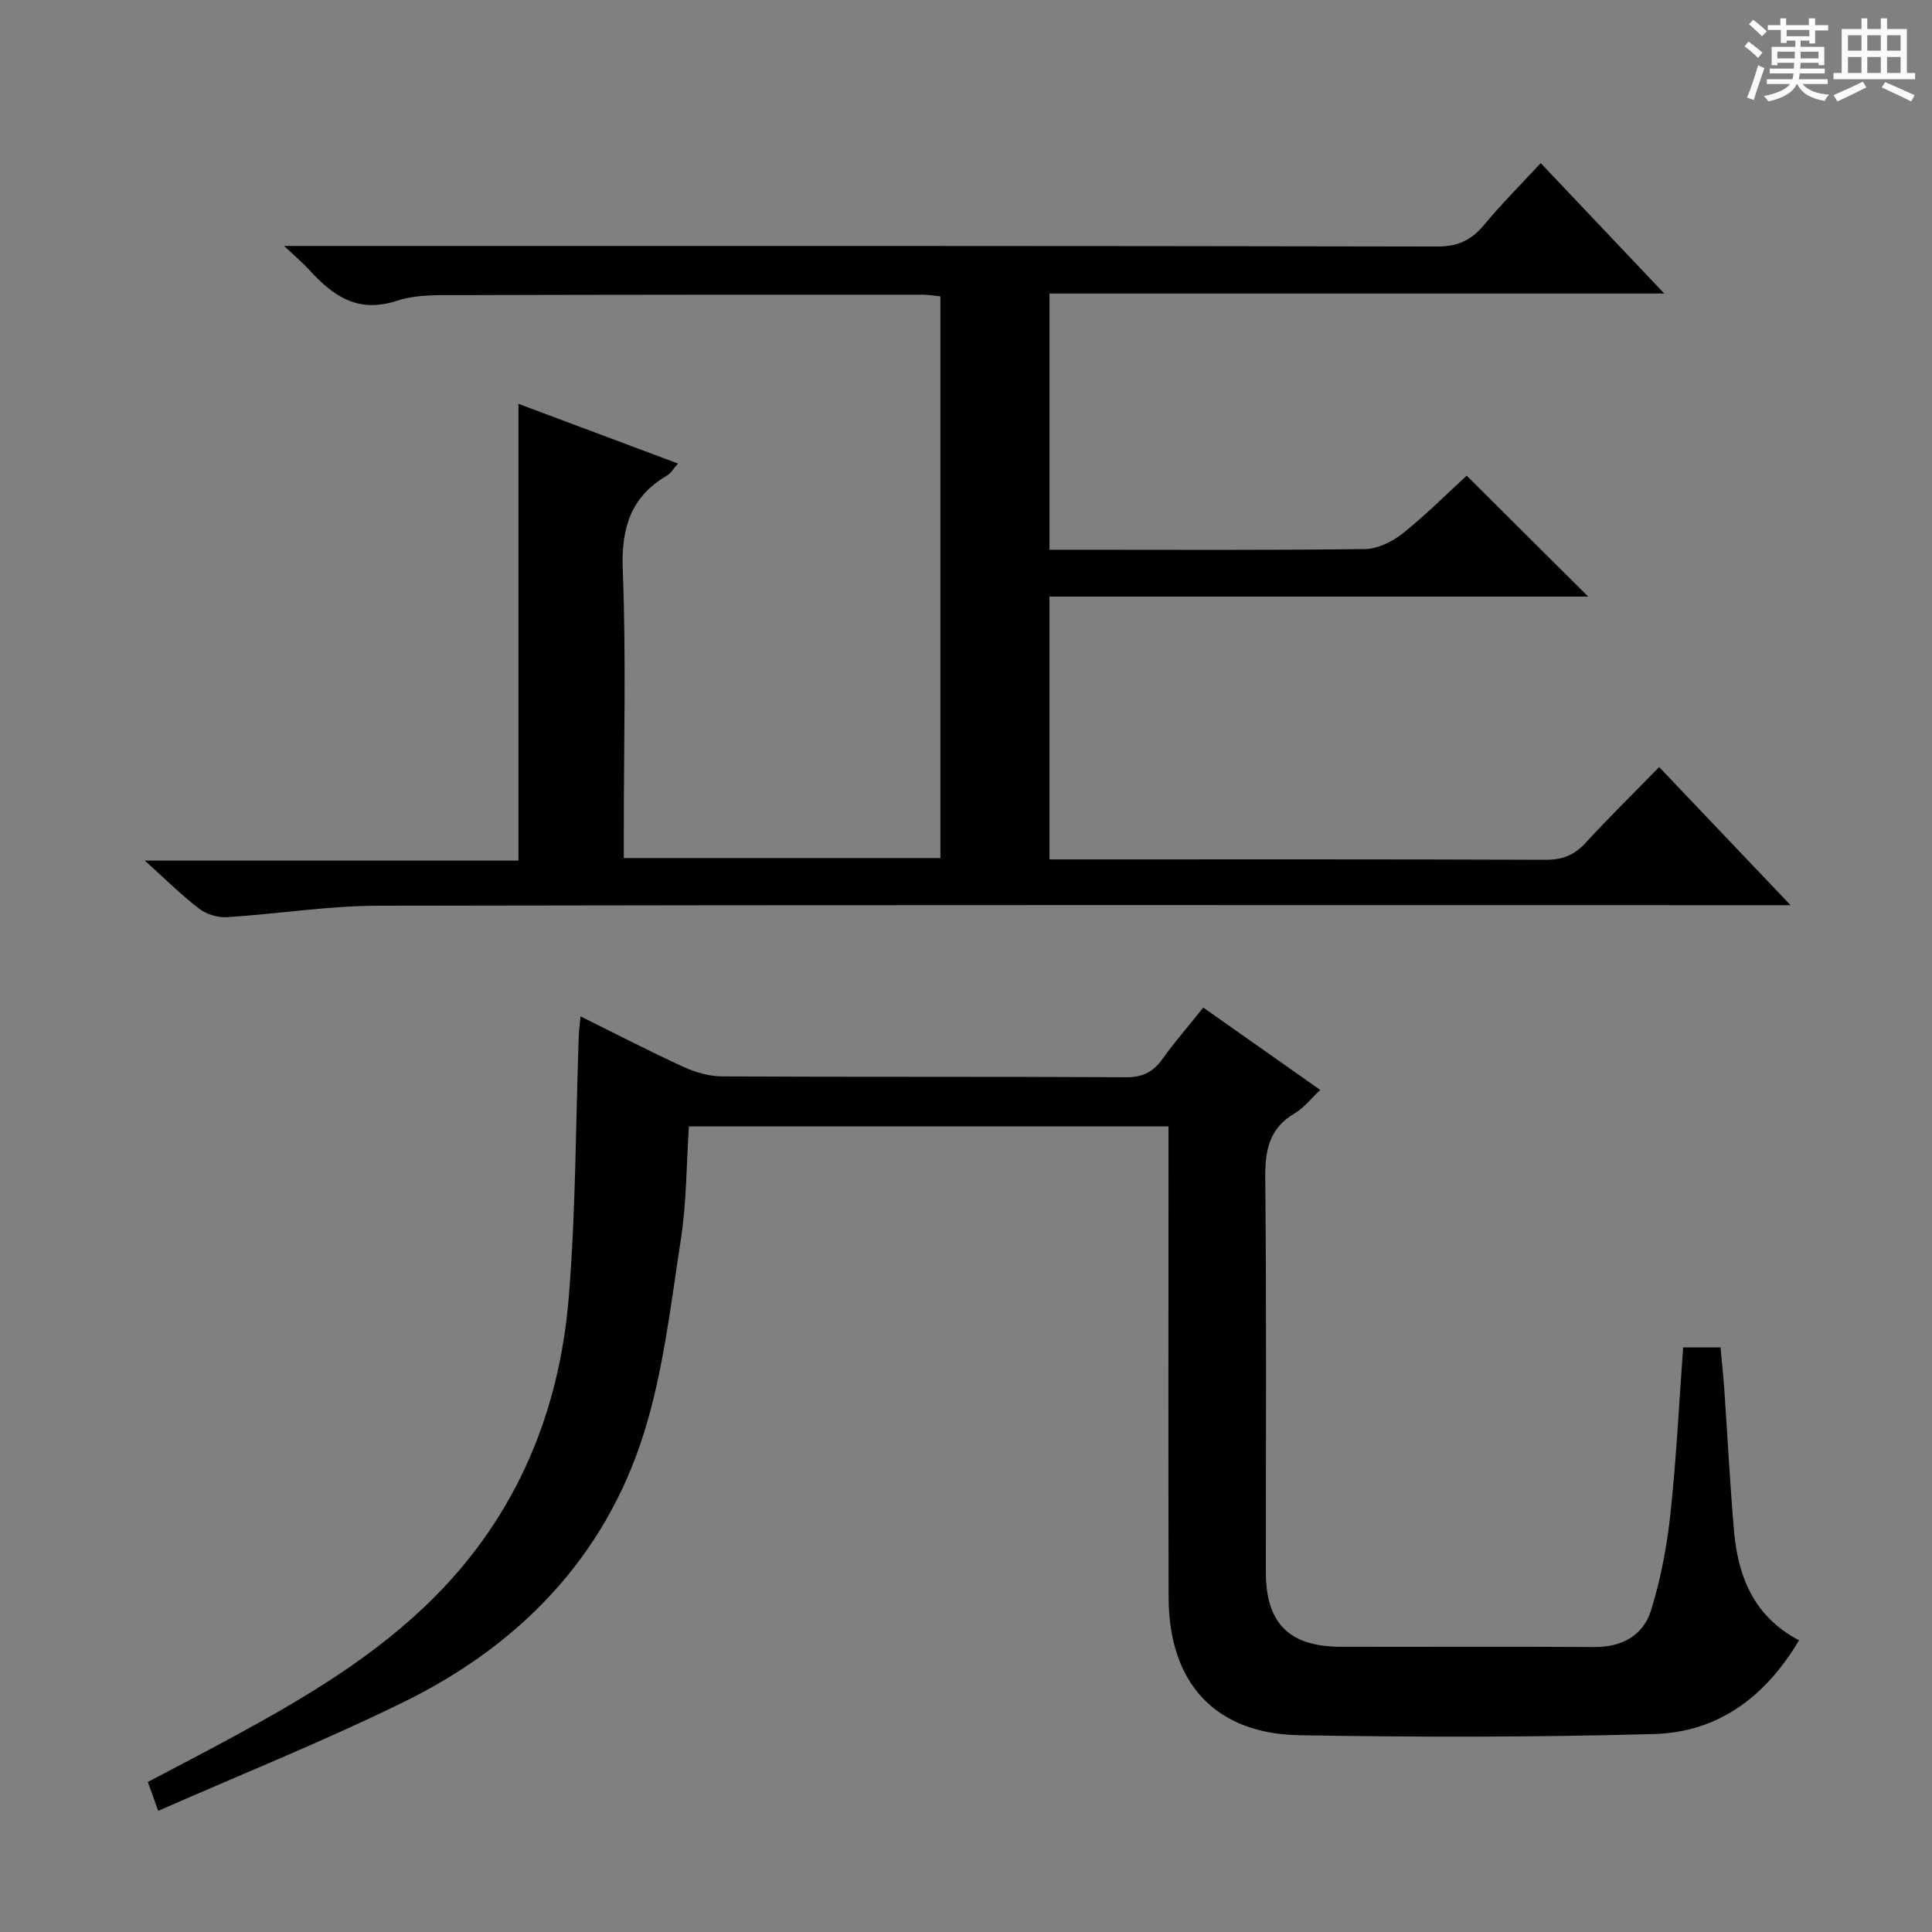 <svg enable-background="new 0 0 400 400" viewBox="0 0 400 400" xmlns="http://www.w3.org/2000/svg"><rect x="0" y="0" width="400" height="400" fill="#808080" stroke="none"/><path d="m361.2 9.6.8-1c.9.7 1.9 1.4 2.9 2.3l-.9 1.1c-1-1-2-1.8-2.8-2.4zm.5 10.6c.9-2.1 1.6-4.3 2.3-6.7.4.2.8.4 1.3.6-.7 2.1-1.5 4.3-2.2 6.6zm.4-15.2.9-.9c1 .8 2 1.6 2.8 2.4l-1 1c-.9-.9-1.8-1.7-2.7-2.5zm12.5-1.2h1.2v1.4h2.7v1.1h-2.7v2.7h-1.2v-.6h-1.8v1.3h4.9v3.8h-1.2v-.5h-3.7c0 .4-.1.9-.1 1.2h5.1v1h-5.2c0 .5-.1.9-.2 1.2h6v1h-5.2c1.1 1.3 2.9 2 5.5 2.2-.4.4-.7.8-.9 1.3-2.9-.5-4.8-1.6-5.7-3.5h-.1c-.8 1.7-2.7 2.9-5.9 3.6-.2-.4-.6-.8-.9-1.1 2.8-.6 4.6-1.4 5.4-2.5h-4.8v-1h5.3c.1-.3.2-.7.2-1.2h-4.9v-1h5c0-.4 0-.8.1-1.2h-3.5v.5h-1.2v-3.8h4.9v-1.3h-1.8v.5h-1.2v-2.7h-2.7v-1h2.6v-1.4h1.2v1.4h4.7v-1.4zm-6.6 8.3h3.6c0-.4 0-.9 0-1.4h-3.6zm1.9-4.6h4.7v-1.3h-4.7zm6.6 3.2h-3.7v1.4h3.7z" fill="#fafbfa"/><path d="m385.3 3.8h1.3v2.2h2.8v-2.2h1.3v2.2h4.1v9.1h1.7v1.3h-16.9v-1.3h1.7v-9.1h4.1v-2.2zm.4 13.1.7 1.2c-1.8.9-3.8 1.9-6 2.9-.2-.4-.5-.8-.8-1.3 2.3-1 4.3-1.9 6.1-2.8zm-3.1-6.4h2.8v-3.2h-2.8zm0 4.6h2.8v-3.3h-2.8zm4-4.6h2.8v-3.2h-2.8zm0 4.6h2.8v-3.3h-2.8zm3.7 1.9c2.1.9 4.1 1.8 6.1 2.7l-.7 1.3c-2.2-1.1-4.2-2-6.1-2.9zm3.2-9.7h-2.8v3.2h2.8zm-2.8 7.8h2.8v-3.3h-2.8z" fill="#fafbfa"/><g fill="#010000"><path d="m328.82 123.52c-37.38 0-74.33 0-111.55 0v54.41h5.26c32.49 0 64.98-.05 97.47.08 3.47.01 5.93-.95 8.26-3.48 4.84-5.27 9.95-10.29 15.25-15.72 8.89 9.34 17.45 18.34 27.21 28.6-3.49 0-5.51 0-7.54 0-94.98 0-189.95-.08-284.93.11-10.42.02-20.82 1.72-31.25 2.37-1.9.12-4.25-.59-5.76-1.75-3.66-2.8-6.96-6.09-11.26-9.96h77.36c0-31.68 0-62.84 0-94.57 10.92 4.09 21.74 8.14 33.03 12.36-1 1.12-1.49 2.03-2.25 2.47-7.6 4.45-9.52 10.94-9.18 19.61.7 17.97.21 35.98.21 53.98v5.62h65.55c0-38.77 0-77.36 0-116.3-1.21-.11-2.47-.34-3.74-.34-31.66 0-63.32-.01-94.97.09-4.64.02-9.56-.23-13.85 1.18-8.09 2.65-13.22-1.04-18.12-6.41-1.32-1.44-2.82-2.7-5.2-4.95h6.79c77.31 0 154.63-.04 231.94.12 4.31.01 7.09-1.32 9.72-4.49 3.59-4.32 7.58-8.31 11.72-12.78 8.44 8.91 16.64 17.55 25.58 27-42.98 0-84.98 0-127.28 0v53.05h4.76c20.16 0 40.32.12 60.48-.14 2.64-.03 5.67-1.48 7.81-3.18 4.81-3.82 9.16-8.21 13.32-12.02 8.32 8.27 16.48 16.39 25.16 25.04z"/><path d="m241.93 233.21c-33.38 0-66.15 0-99.3 0-.52 7.87-.48 15.71-1.66 23.36-2.1 13.57-3.63 27.44-7.75 40.44-8.1 25.55-25.78 43.66-49.59 55.35-16.53 8.12-33.67 14.98-50.87 22.56-.91-2.52-1.44-4.01-2.15-5.98 5.84-3.09 11.54-6.03 17.18-9.09 15.11-8.19 29.92-16.91 42.14-29.17 17.02-17.07 25.84-38.21 27.81-61.91 1.49-18.04 1.44-36.21 2.09-54.33.04-1.1.19-2.2.36-4.01 7.45 3.68 14.33 7.26 21.37 10.48 2.47 1.13 5.34 1.94 8.03 1.95 27.83.14 55.66.02 83.5.17 3.37.02 5.57-1 7.5-3.67 2.6-3.62 5.54-7.01 8.54-10.75 8.17 5.75 16.02 11.28 24.21 17.05-1.88 1.76-3.35 3.7-5.29 4.84-5.31 3.12-6.15 7.69-6.09 13.44.26 27.16.11 54.33.12 81.5 0 10.66 4.82 15.49 15.56 15.51 17.5.04 35-.06 52.5.05 5.7.03 10.07-2.42 11.68-7.57 2.01-6.43 3.28-13.18 4.01-19.89 1.23-11.38 1.79-22.83 2.65-34.58h7.74c.26 2.94.58 5.85.78 8.77.68 9.77 1.17 19.56 2.02 29.32.84 9.52 4.23 17.75 13.45 22.55-6.98 11.77-16.79 19.04-29.99 19.41-24.48.68-48.99.68-73.48.25-17.44-.31-27-10.83-27.05-28.49-.08-30.5-.02-61-.02-91.5 0-1.86 0-3.67 0-6.06z"/></g></svg>